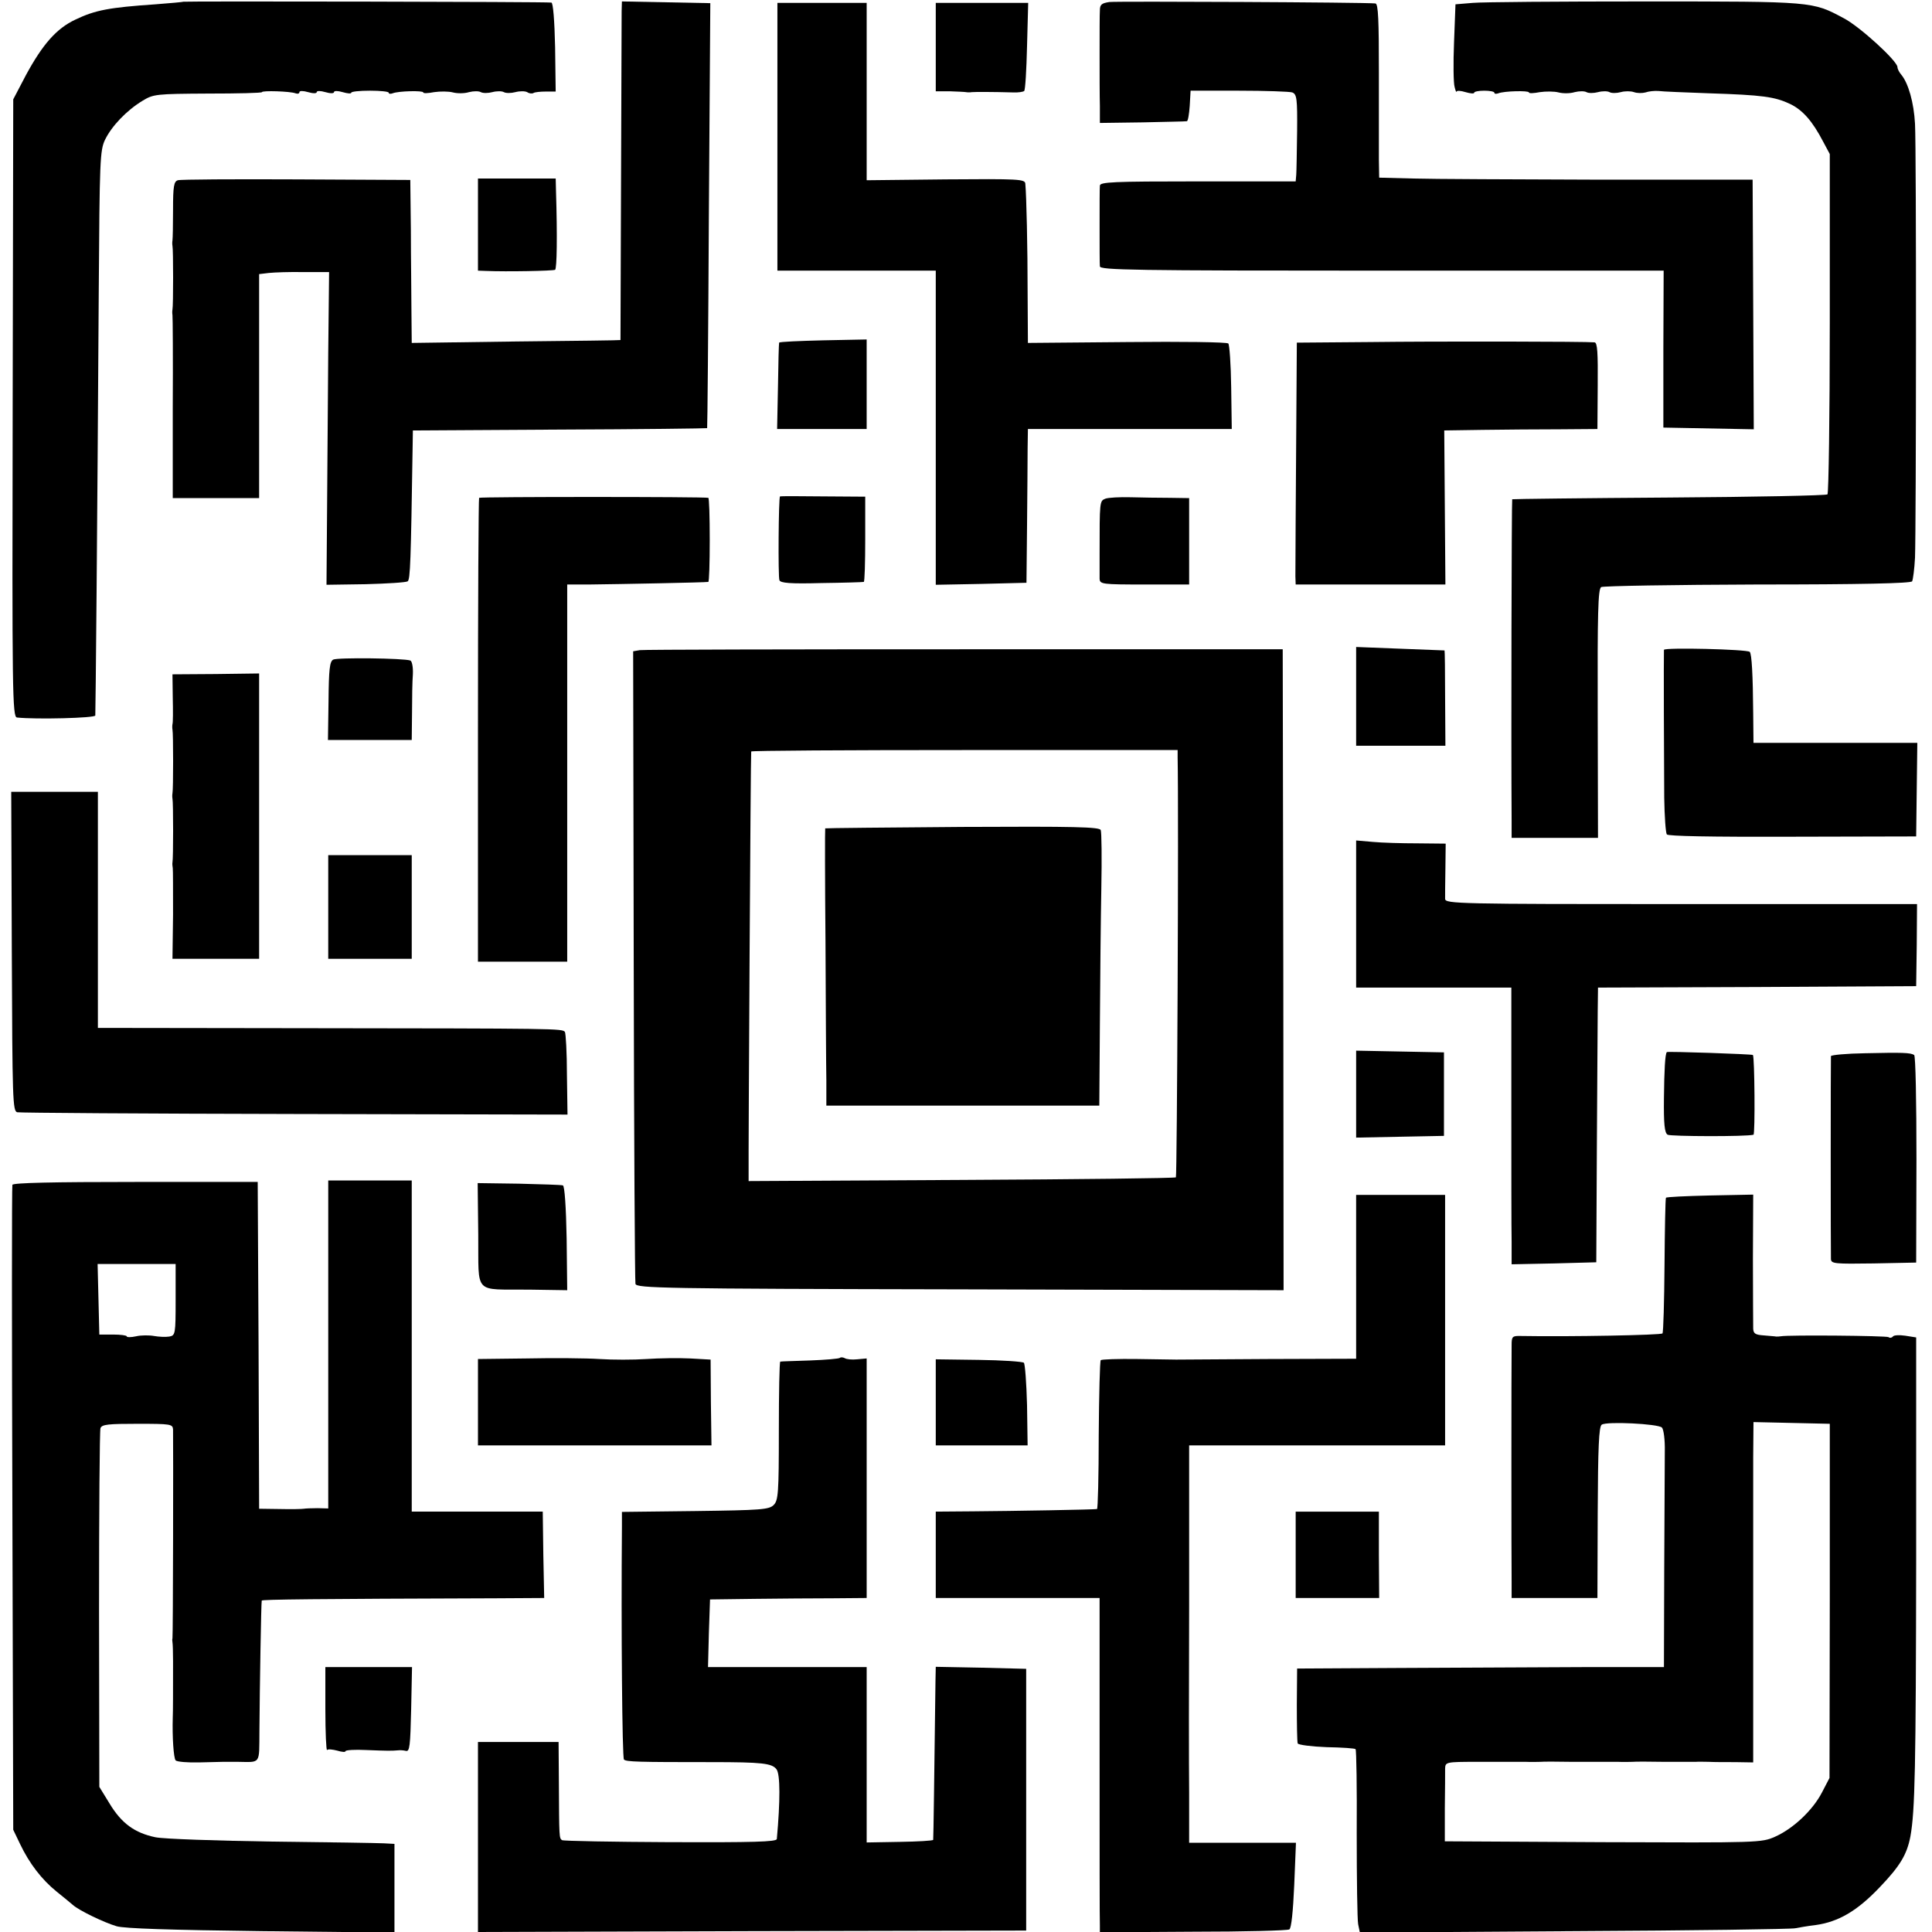 <?xml version="1.0" standalone="no"?>
<!DOCTYPE svg PUBLIC "-//W3C//DTD SVG 20010904//EN"
 "http://www.w3.org/TR/2001/REC-SVG-20010904/DTD/svg10.dtd">
<svg version="1.0" xmlns="http://www.w3.org/2000/svg"
 width="671pt" height="671pt" viewBox="0 0 671 671"
 preserveAspectRatio="xMidYMid meet">
<g transform="translate(0,671) scale(0.1,-0.1)"
fill="#000000" stroke="none">
<path d="M637 6704 c-1 -1 -45 -5 -97 -9 -161 -11 -209 -20 -278 -53 -66 -31
-114 -86 -172 -193 l-44 -84 -2 -1072 c-2 -990 -1 -1073 15 -1075 65 -7 271
-2 272 7 1 10 7 648 12 1475 3 452 4 488 22 525 23 47 74 101 130 135 38 23
46 24 227 25 103 0 188 2 188 5 0 6 98 3 116 -4 8 -3 14 -1 14 4 0 5 13 5 30
0 17 -5 30 -5 30 0 0 5 13 5 30 0 17 -5 30 -5 30 0 0 5 13 5 30 0 17 -5 30 -6
30 -2 0 4 29 7 65 7 36 0 65 -3 65 -7 0 -4 6 -5 14 -2 20 8 106 10 106 3 0 -4
17 -3 38 1 20 3 50 3 65 -1 15 -4 40 -4 56 1 16 4 34 4 41 0 7 -4 25 -4 40 0
15 4 33 4 40 0 7 -4 25 -4 40 0 15 4 33 4 41 0 7 -5 17 -6 22 -3 4 3 24 5 43
5 l34 0 -2 154 c-2 93 -7 155 -13 155 -15 3 -1276 5 -1278 3z"/>
<path d="M2159 6670 c0 -24 -4 -1082 -4 -1141 0 -1 -163 -3 -362 -5 l-363 -5
-1 108 c0 59 -2 187 -2 283 l-2 175 -395 2 c-217 1 -403 0 -412 -3 -14 -4 -17
-20 -17 -102 0 -53 -1 -101 -2 -107 -1 -5 -1 -14 0 -19 3 -12 3 -208 0 -221
-1 -5 -1 -14 0 -19 1 -5 2 -150 1 -323 l0 -313 150 0 150 0 0 389 0 389 34 4
c19 2 73 4 121 3 l88 0 -3 -280 c-1 -154 -3 -398 -4 -543 l-2 -263 136 2 c74
2 140 6 146 10 9 7 11 71 17 459 l1 65 510 3 c281 1 511 4 512 5 1 1 4 334 6
739 l5 737 -153 3 -154 3 -1 -35z"/>
<path d="M3853 6703 c-27 -4 -33 -9 -33 -29 -1 -13 -1 -80 -1 -149 0 -69 0
-151 1 -183 l0 -59 148 2 c81 2 150 3 154 4 4 0 8 25 10 53 l3 53 168 0 c93 0
176 -3 185 -6 16 -6 18 -22 17 -135 -1 -71 -2 -139 -3 -151 l-2 -23 -340 0
c-295 0 -340 -2 -340 -15 -1 -8 -1 -71 -1 -140 0 -69 0 -132 1 -140 0 -13 116
-15 979 -15 l979 0 -1 -272 0 -273 157 -3 157 -3 -2 434 -2 433 -531 0 c-292
1 -584 2 -648 4 l-118 3 -1 61 c0 34 0 169 0 302 0 182 -2 241 -12 242 -33 4
-896 8 -924 5z"/>
<path d="M5115 6700 l-60 -5 -5 -132 c-3 -73 -2 -143 2 -155 3 -13 6 -20 7
-16 1 4 15 3 31 -2 17 -5 30 -6 30 -2 0 4 16 7 35 7 19 0 35 -3 35 -7 0 -4 6
-5 14 -2 20 8 106 10 106 3 0 -4 17 -3 38 1 20 3 50 3 65 -1 15 -4 40 -4 56 1
16 4 34 4 41 0 7 -4 25 -4 40 0 15 4 33 4 40 0 7 -4 24 -4 39 0 14 4 35 4 46
0 11 -4 29 -4 40 -1 11 4 31 6 45 5 14 -2 93 -5 175 -8 187 -6 229 -12 282
-37 44 -21 78 -60 115 -131 l23 -43 0 -587 c0 -322 -4 -590 -8 -595 -5 -4
-252 -9 -550 -11 -298 -2 -543 -5 -545 -6 -2 -3 -4 -831 -2 -1118 l0 -58 150
0 150 0 -1 431 c-1 348 1 433 12 440 7 4 252 8 543 9 360 0 532 4 537 11 3 6
8 43 10 82 4 105 5 1419 0 1507 -4 74 -23 141 -48 171 -7 8 -13 20 -13 26 0
21 -131 141 -187 170 -109 58 -102 58 -688 58 -297 0 -567 -2 -600 -5z"/>
<path d="M2700 6235 l0 -465 275 0 275 0 0 -546 0 -545 157 3 158 4 2 199 c1
110 2 230 2 268 l1 67 354 0 354 0 -2 145 c-1 80 -6 148 -10 152 -4 5 -163 7
-352 5 l-344 -3 -1 173 c0 158 -4 338 -8 380 -1 16 -23 17 -276 15 l-275 -3 0
308 0 308 -155 0 -155 0 0 -465z"/>
<path d="M3250 6547 l0 -154 48 0 c26 -1 52 -2 57 -3 6 -1 15 -1 20 0 10 1 75
1 143 -1 18 -1 36 2 39 5 4 3 8 73 10 156 l4 150 -161 0 -160 0 0 -153z"/>
<path d="M1660 5930 l0 -160 28 -1 c72 -3 232 0 240 4 6 5 8 113 3 275 l-1 42
-135 0 -135 0 0 -160z"/>
<path d="M2706 5520 c-1 -3 -3 -71 -4 -152 l-3 -148 156 0 155 0 0 155 0 156
-151 -3 c-83 -2 -152 -5 -153 -8z"/>
<path d="M4754 5522 l-250 -2 -1 -153 c-3 -406 -4 -635 -4 -659 l1 -28 260 0
260 0 -2 268 -2 267 134 2 c74 1 194 2 267 2 l131 1 1 150 c1 115 -1 150 -11
151 -27 3 -544 4 -784 1z"/>
<path d="M1664 4981 c-2 -2 -4 -366 -4 -808 l0 -803 155 0 155 0 0 655 0 655
78 0 c98 1 405 7 412 9 3 0 5 66 5 146 0 80 -2 146 -5 146 -15 4 -792 4 -796
0z"/>
<path d="M2709 4986 c-5 -3 -7 -281 -2 -291 3 -10 38 -13 146 -10 78 1 144 3
147 4 3 0 5 67 5 149 l0 147 -147 1 c-82 1 -149 1 -149 0z"/>
<path d="M3839 4978 c-20 -8 -20 -9 -20 -193 0 -36 0 -74 0 -85 1 -19 8 -20
156 -20 l155 0 0 150 0 150 -67 1 c-38 0 -99 1 -136 2 -38 1 -77 -1 -88 -5z"/>
<path d="M2222 4452 l-23 -4 2 -1090 c1 -600 4 -1098 6 -1107 4 -15 93 -17
1128 -19 l1123 -3 -1 1113 -2 1113 -1105 0 c-608 0 -1115 -1 -1128 -3z m1868
-372 c4 -194 -2 -1455 -6 -1459 -3 -3 -338 -7 -745 -9 l-739 -4 0 24 c-1 65 7
1462 9 1468 0 3 334 5 741 5 l740 0 0 -25z"/>
<path d="M2866 3833 c-1 -1 -1 -179 1 -395 1 -216 2 -432 3 -480 l0 -88 474 0
474 0 2 283 c1 155 3 367 5 471 2 104 1 195 -2 203 -4 11 -89 13 -480 11 -261
-2 -476 -4 -477 -5z"/>
<path d="M4710 4291 l0 -171 155 0 155 0 -1 165 c0 91 -1 165 -2 166 -1 0 -71
3 -154 6 l-153 6 0 -172z"/>
<path d="M5779 4453 c-1 -16 0 -402 1 -514 1 -64 5 -121 9 -127 4 -6 150 -9
436 -8 l430 1 2 163 2 162 -285 0 -284 0 -1 103 c-1 132 -5 206 -12 213 -9 9
-297 16 -298 7z"/>
<path d="M1157 4419 c-12 -7 -15 -34 -16 -144 l-2 -135 146 0 145 0 1 93 c0
50 1 112 3 136 1 24 -3 45 -9 47 -22 8 -254 11 -268 3z"/>
<path d="M600 4287 c1 -45 1 -86 -1 -92 -1 -5 -1 -14 0 -19 3 -12 3 -208 0
-221 -1 -5 -1 -14 0 -19 3 -12 3 -208 0 -221 -1 -5 0 -14 1 -20 1 -5 1 -79 1
-162 l-2 -153 151 0 150 0 0 495 0 496 -151 -2 -150 -1 1 -81z"/>
<path d="M41 3406 c2 -517 3 -555 19 -559 10 -2 443 -5 964 -6 l947 -2 -2 139
c0 76 -4 143 -7 148 -9 12 -27 12 -899 13 l-723 1 0 410 0 410 -151 0 -150 0
2 -554z"/>
<path d="M4710 3536 l0 -256 270 0 269 0 0 -402 c0 -222 0 -438 1 -481 l0 -78
147 3 147 4 2 394 c1 217 3 432 3 477 l1 83 553 2 552 3 2 143 1 142 -819 0
c-773 0 -819 1 -820 18 0 9 0 56 1 105 l1 87 -98 1 c-54 0 -124 2 -155 5 l-58
5 0 -255z"/>
<path d="M1140 3560 l0 -180 145 0 145 0 0 180 0 180 -145 0 -145 0 0 -180z"/>
<path d="M4710 2910 l0 -151 153 3 152 3 0 145 0 145 -152 3 -153 3 0 -151z"/>
<path d="M5789 3056 c-6 -7 -9 -63 -10 -160 -1 -89 2 -121 13 -127 10 -6 273
-7 298 0 6 1 4 270 -2 277 -4 3 -296 13 -299 10z"/>
<path d="M6478 3052 c-65 -1 -118 -6 -119 -10 -1 -9 -1 -682 0 -705 1 -16 13
-17 149 -15 l147 3 1 358 c0 202 -3 360 -8 363 -13 8 -40 9 -170 6z"/>
<path d="M43 2595 c-2 -6 -2 -512 0 -1125 l3 -1115 24 -50 c32 -67 75 -123
127 -165 24 -19 49 -40 56 -46 21 -19 108 -61 152 -74 27 -8 187 -13 503 -17
l462 -5 0 154 0 154 -37 2 c-21 1 -195 4 -388 6 -194 3 -374 9 -405 15 -72 15
-118 48 -160 118 l-35 57 -1 615 c0 339 2 623 5 631 5 13 28 15 129 15 115 0
122 -1 123 -20 1 -47 0 -720 -2 -725 -1 -3 -1 -9 0 -14 1 -5 2 -34 2 -65 0
-105 0 -176 -1 -196 -2 -68 3 -141 10 -149 5 -5 42 -8 82 -7 40 1 78 2 83 2 6
0 28 0 50 0 82 -1 75 -11 76 107 1 152 6 446 8 453 1 4 184 6 813 8 l168 1 -3
150 -2 150 -227 0 -228 0 0 575 0 575 -145 0 -145 0 0 -569 0 -570 -37 1 c-21
0 -42 -1 -48 -2 -5 -1 -43 -2 -82 -1 l-73 1 -2 567 -3 568 -424 0 c-287 0
-425 -3 -428 -10z m567 -399 c0 -120 -1 -124 -22 -128 -13 -2 -36 -1 -53 2
-16 3 -45 3 -62 -1 -18 -4 -33 -4 -33 0 0 3 -21 6 -47 6 l-48 0 -3 123 -3 122
136 0 135 0 0 -124z"/>
<path d="M1661 2421 c2 -211 -19 -188 177 -190 l132 -2 -2 180 c-2 109 -7 182
-13 184 -5 2 -74 4 -153 6 l-143 2 2 -180z"/>
<path d="M4710 2275 l0 -284 -307 -1 c-170 -1 -312 -2 -318 -2 -5 0 -66 1
-134 2 -68 1 -125 -1 -128 -4 -3 -3 -6 -120 -7 -260 0 -141 -3 -257 -6 -257
-8 -2 -292 -7 -432 -8 l-128 -1 0 -150 0 -150 284 0 285 0 0 -557 c0 -307 0
-568 1 -581 l0 -23 323 2 c178 0 329 4 335 8 7 4 13 63 17 154 l6 147 -186 0
-185 0 0 173 c-1 94 -1 388 0 652 0 264 0 497 0 518 l0 37 445 0 444 0 0 435
0 435 -155 0 -154 0 0 -285z"/>
<path d="M5786 2550 c-2 -3 -4 -108 -5 -234 -1 -127 -4 -233 -7 -237 -3 -6
-322 -12 -491 -9 -31 1 -33 -2 -33 -32 -1 -60 -1 -762 0 -820 l0 -58 149 0
149 0 1 297 c1 225 4 299 14 305 17 12 196 3 209 -10 6 -6 11 -43 10 -84 0
-40 -1 -225 -2 -410 l-1 -338 -282 0 c-155 -1 -442 -2 -637 -3 l-355 -2 -1
-125 c0 -69 1 -129 3 -135 2 -5 47 -11 100 -13 53 -1 99 -4 101 -7 3 -3 5
-134 4 -293 0 -158 2 -300 5 -315 l6 -29 746 5 c410 2 755 7 766 10 11 2 43 8
70 11 80 11 145 49 223 131 71 74 95 114 107 177 16 88 19 241 20 958 l0 775
-38 6 c-21 3 -40 2 -43 -3 -3 -4 -10 -6 -15 -2 -8 5 -348 8 -374 3 -5 -1 -13
-1 -16 -1 -4 1 -23 2 -43 4 -29 2 -36 6 -37 23 0 11 -1 120 -1 243 l1 223
-151 -3 c-82 -2 -151 -5 -152 -8z m569 -1400 l-1 -615 -26 -50 c-32 -62 -100
-126 -163 -154 -47 -21 -57 -21 -598 -19 l-549 3 0 115 c1 63 1 125 1 138 1
22 3 23 109 23 59 0 114 0 122 0 8 0 31 0 50 0 19 -1 42 0 50 0 8 1 58 1 110
0 52 0 102 0 110 0 8 0 31 0 50 0 19 -1 42 0 50 0 8 1 58 1 110 0 52 0 102 0
110 0 8 1 29 0 45 0 17 -1 58 -1 92 -1 l62 -1 0 468 c0 257 0 523 0 591 l1
123 133 -3 132 -3 0 -615z"/>
<path d="M1829 1992 l-169 -2 0 -150 0 -150 405 0 406 0 -2 149 -1 149 -71 4
c-40 2 -108 1 -152 -2 -44 -3 -118 -3 -163 0 -46 3 -160 4 -253 2z"/>
<path d="M2917 1994 c-3 -3 -50 -7 -104 -9 -54 -2 -100 -3 -103 -4 -3 -1 -5
-109 -5 -241 0 -216 -2 -241 -18 -257 -16 -16 -44 -18 -272 -21 l-255 -3 0
-52 c-3 -349 1 -802 7 -808 8 -8 48 -9 303 -9 178 0 211 -4 227 -25 13 -18 13
-110 1 -242 -1 -10 -84 -12 -369 -11 -203 1 -372 4 -377 7 -10 7 -10 8 -11
201 l-1 140 -140 0 -140 0 0 -330 0 -330 952 3 952 2 0 455 0 454 -157 4 -157
3 -1 -48 c-4 -317 -7 -549 -8 -553 -1 -3 -53 -6 -116 -7 l-115 -2 0 304 0 305
-276 0 -275 0 3 118 4 117 154 2 c85 1 208 2 273 2 l117 1 0 416 0 416 -33 -3
c-18 -2 -37 0 -43 4 -6 3 -14 4 -17 1z"/>
<path d="M3250 1840 l0 -150 160 0 159 0 -2 140 c-2 77 -7 143 -11 147 -4 4
-75 9 -157 10 l-149 2 0 -149z"/>
<path d="M4500 1310 l0 -150 145 0 145 0 -1 150 0 150 -145 0 -144 0 0 -150z"/>
<path d="M1130 773 c0 -80 3 -144 6 -141 3 4 19 2 35 -2 16 -5 29 -6 29 -2 0
4 33 6 72 4 74 -3 88 -3 111 -1 6 1 19 0 27 -2 13 -3 15 18 18 144 l3 147
-151 0 -150 0 0 -147z"/>
</g>
</svg>
